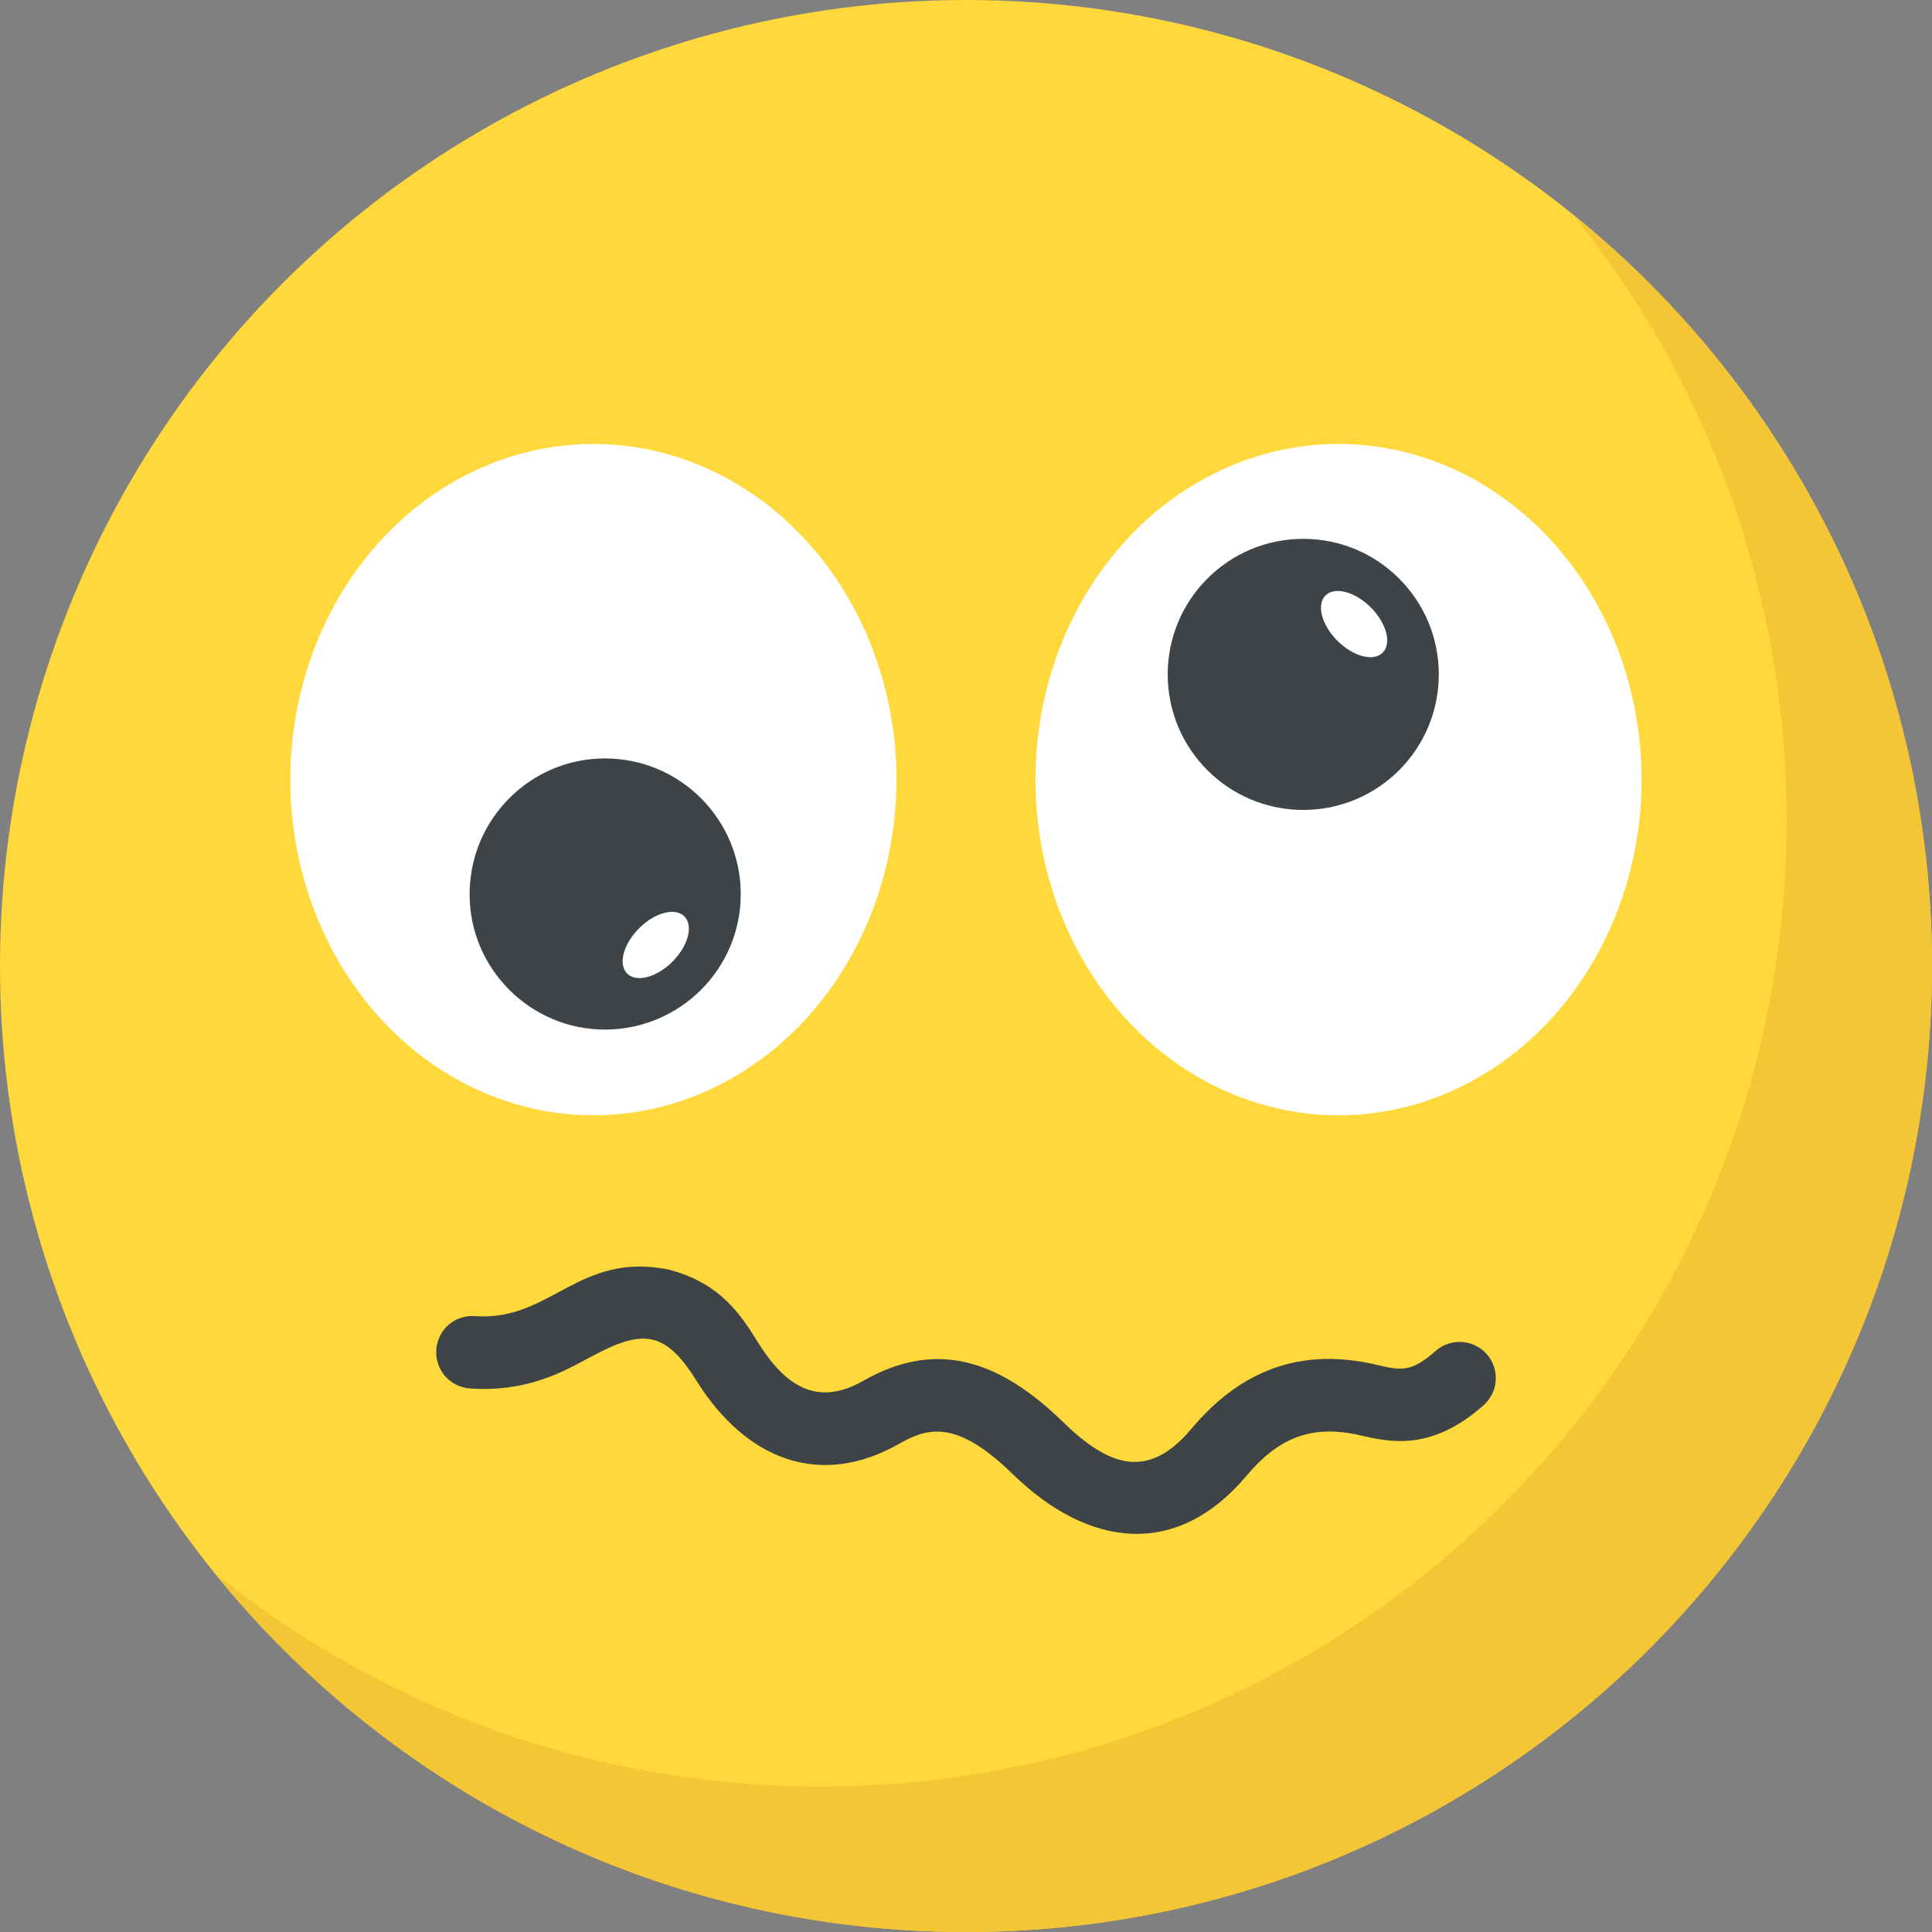 <?xml version="1.0" encoding="iso-8859-1"?>
<!-- Generator: Adobe Illustrator 19.0.0, SVG Export Plug-In . SVG Version: 6.00 Build 0)  -->
<svg version="1.1" id="Capa_1" xmlns="http://www.w3.org/2000/svg" xmlns:xlink="http://www.w3.org/1999/xlink" x="0px" y="0px"
	 viewBox="0 0 512 512" style="enable-background:new 0 0 512 512;" xml:space="preserve">
<rect x="0" y="0" width="512" height="512" fill="#808080" stroke="none"/>
<circle style="fill:#FFD93B;" cx="256" cy="256" r="256"/>
<path style="fill:#F4C534;" d="M512,256c0,141.44-114.64,256-256,256c-80.48,0-152.32-37.12-199.28-95.28
	c43.92,35.52,99.84,56.72,160.72,56.72c141.36,0,256-114.56,256-256c0-60.88-21.2-116.8-56.72-160.72
	C474.8,103.68,512,175.52,512,256z"/>
<path style="fill:#3E4347;" d="M268.4,390.672c-14.448-14.096-22.096-12.656-30-8.112c-20.912,11.952-40.688,4.448-53.888-16.752
	c-8.384-13.408-14.432-13.552-28.144-6.112c-7.632,4.144-17.088,9.28-31.856,8.256c-5.296-0.384-9.264-4.976-8.896-10.272
	c0.384-5.28,4.8-9.264,10.272-8.896c20.032,1.472,27.456-17.28,51.504-12.288c13.728,3.632,19.104,12.24,23.408,19.152
	c7.088,11.36,15.472,17.424,28.064,10.24c20.24-11.568,37.056-4.416,52.928,11.024c12,11.696,22.432,15.424,33.872,1.808
	c13.264-15.792,29.168-21.664,48.992-17.072c6.56,1.536,9.28,2.144,15.776-3.616c3.968-3.52,10.032-3.136,13.552,0.8
	c3.52,3.968,3.152,10.032-0.8,13.552c-13.936,12.352-24.88,9.792-32.848,7.968c-13.008-2.992-21.728,0.928-29.968,10.704
	C311.92,413.056,288.544,410.288,268.4,390.672z"/>
<ellipse style="fill:#FFFFFF;" cx="157.248" cy="206.608" rx="80.32" ry="88.96"/>
<path style="fill:#3E4347;" d="M160.304,272.848c-19.744,0-35.856-16.112-35.856-35.856c0-19.888,16.112-36,35.856-36
	c19.888,0,36,16.112,36,36C196.304,256.736,180.192,272.848,160.304,272.848z"/>
<g>
	
		<ellipse transform="matrix(-0.707 -0.707 0.707 -0.707 119.633 550.318)" style="fill:#FFFFFF;" cx="173.791" cy="250.382" rx="6.256" ry="10.72"/>
	<ellipse style="fill:#FFFFFF;" cx="354.72" cy="206.608" rx="80.32" ry="88.96"/>
</g>
<circle style="fill:#3E4347;" cx="345.376" cy="178.72" r="35.92"/>
<ellipse transform="matrix(-0.707 -0.707 0.707 -0.707 495.645 535.97)" style="fill:#FFFFFF;" cx="358.826" cy="165.333" rx="10.72" ry="6.256"/>
<g>
</g>
<g>
</g>
<g>
</g>
<g>
</g>
<g>
</g>
<g>
</g>
<g>
</g>
<g>
</g>
<g>
</g>
<g>
</g>
<g>
</g>
<g>
</g>
<g>
</g>
<g>
</g>
<g>
</g>
</svg>
